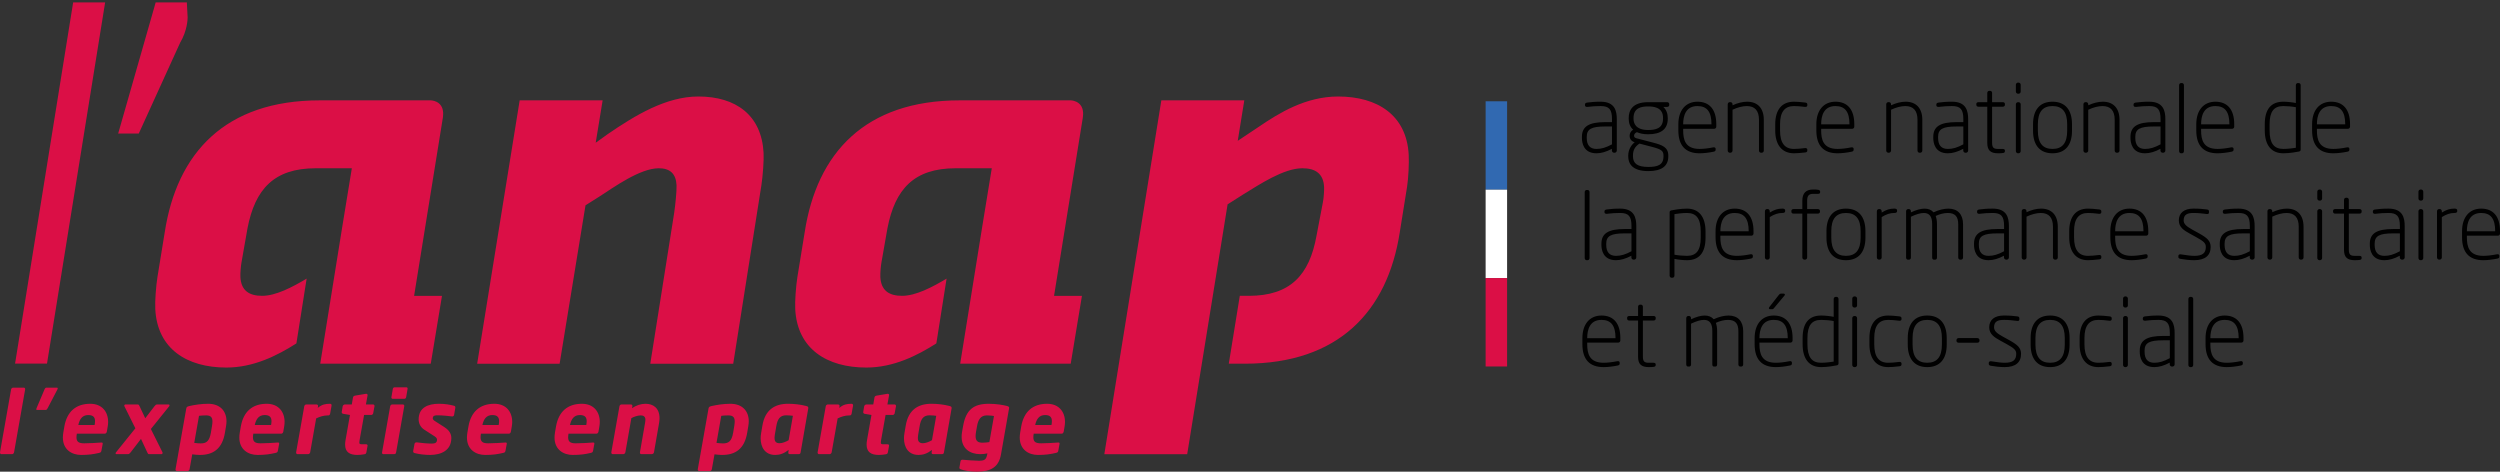 <?xml version="1.0" encoding="UTF-8"?>
<svg id="a" xmlns="http://www.w3.org/2000/svg" version="1.1" viewBox="0 0 490.124 92.471">
  <rect x="0" y="0" width="490.124" height="92.471" fill="#333333" stroke="none"/>
  <!-- Generator: Adobe Illustrator 29.2.0, SVG Export Plug-In . SVG Version: 2.1.0 Build 108)  -->
  <path d="M312.992,30.053h0c.93,0,1.918-.287,3.019-.878v.332c0,.242.195.437.436.437h.092c.24,0,.435-.195.435-.437v-6.148c0-1.592-.359-3.419-3.163-3.419-1.209,0-1.82.073-2.595.165-.253.033-.481.089-.481.398v.109c0,.111.035.199.102.259.082.077.217.106.396.088l.27-.03c.721-.078,1.242-.134,2.308-.134,1.659,0,2.219.646,2.219,2.564v.583h-1.328c-3.202,0-4.566.859-4.566,2.873v.237c0,.902.279,3.001,2.856,3.001ZM311.082,27.052v-.237c0-1.509.914-2.019,3.62-2.019h1.328v3.503c-1.211.646-2.066.899-3.038.899-1.267,0-1.91-.722-1.91-2.146ZM326.836,20.03h-3.711c-3.157,0-3.818,1.691-3.818,3.11v.146c0,.904.298,1.625.886,2.148-.518.28-.705.784-.705,1.181,0,.629.352,1.083.994,1.281-.553.406-1.267,1.35-1.267,2.593v.164c0,1.319.681,2.892,3.929,2.892,2.607,0,3.929-.974,3.929-2.892v-.128c0-1.66-1.175-2.092-2.965-2.562l-3.274-.855c-.419-.109-.474-.32-.474-.493,0-.303.186-.54.548-.704.633.256,1.231.412,2.217.412,2.547,0,3.839-1.022,3.839-3.037v-.146c0-.913-.295-1.647-.879-2.182h.751c.251,0,.418-.147.418-.365v-.2c0-.206-.179-.363-.418-.363ZM321.41,28.149l2.478.646c1.842.479,2.239.786,2.239,1.73v.128c0,1.72-1.192,2.074-2.983,2.074-2.077,0-3.003-.64-3.003-2.074v-.164c0-1.045.38-1.746,1.269-2.34ZM323.125,20.866c2.609,0,2.912,1.298,2.912,2.274v.146c0,1.951-1.557,2.201-2.912,2.201-2.5,0-2.874-1.38-2.874-2.201v-.146c0-2.015,1.537-2.274,2.874-2.274ZM333.204,30.052c.782,0,1.807-.115,2.743-.31.295-.059.405-.172.405-.417v-.128c0-.134-.058-.209-.105-.248-.084-.068-.215-.092-.365-.059-.958.195-1.935.307-2.678.307-2.837,0-3.219-1.84-3.219-3.637v-.309h6.075c.231,0,.418-.189.418-.418v-.492c0-2.838-1.311-4.402-3.692-4.402-2.311,0-3.747,1.693-3.747,4.419v1.202c0,2.98,1.402,4.492,4.165,4.492ZM329.985,24.377v-.019c0-1.626.485-3.564,2.801-3.564,1.874,0,2.746,1.127,2.746,3.547v.036h-5.547ZM333.204,30.052h0,0ZM338.717,29.525v-9.058c0-.253.169-.438.4-.438h.145c.234,0,.401.185.401.438v.176c.978-.454,1.986-.704,2.856-.704,2.081,0,3.274,1.294,3.274,3.547v6.039c0,.231-.188.418-.419.418h-.126c-.217,0-.401-.192-.401-.418v-6.039c0-1.787-.802-2.692-2.383-2.692-.83,0-1.821.256-2.801.72v8.011c0,.223-.195.418-.418.418h-.11c-.223,0-.418-.195-.418-.418ZM348.033,25.579v-1.221c0-2.849,1.306-4.419,3.675-4.419.526,0,1.331.059,2.208.164.296.039.41.151.41.399v.128c0,.105-.037.192-.107.252-.088.071-.22.096-.359.074-.857-.109-1.562-.162-2.152-.162-1.837,0-2.729,1.166-2.729,3.564v1.221c0,2.434.892,3.618,2.729,3.618.594,0,1.3-.053,2.153-.164.147-.023.27.004.358.077.07.059.107.147.107.251v.128c0,.248-.114.36-.408.399h-.002c-.877.105-1.682.164-2.208.164-2.336,0-3.675-1.63-3.675-4.473ZM360.258,30.052c.782,0,1.807-.115,2.743-.31.295-.059.405-.172.405-.417v-.128c0-.134-.058-.209-.105-.248-.084-.068-.215-.092-.365-.059-.958.195-1.935.307-2.678.307-2.837,0-3.219-1.84-3.219-3.637v-.309h6.075c.231,0,.418-.189.418-.418v-.492c0-2.838-1.311-4.402-3.692-4.402-2.311,0-3.747,1.693-3.747,4.419v1.202c0,2.98,1.402,4.492,4.165,4.492ZM357.039,24.377v-.019c0-1.626.485-3.564,2.801-3.564,1.874,0,2.746,1.127,2.746,3.547v.036h-5.547ZM373.541,20.794c-.83,0-1.821.256-2.801.72v8.011c0,.223-.195.418-.418.418h-.109c-.224,0-.419-.195-.419-.418v-9.058c0-.253.169-.438.4-.438h.146c.233,0,.4.185.4.438v.176c.978-.454,1.986-.704,2.856-.704,2.081,0,3.274,1.294,3.274,3.547v6.039c0,.231-.188.418-.419.418h-.126c-.219,0-.401-.192-.401-.418v-6.039c0-1.787-.802-2.692-2.383-2.692ZM381.874,30.053h0c.93,0,1.918-.287,3.019-.878v.332c0,.242.195.437.436.437h.092c.24,0,.435-.195.435-.437v-6.148c0-1.592-.359-3.419-3.163-3.419-1.209,0-1.82.073-2.595.165-.253.033-.481.089-.481.398v.109c0,.111.035.199.102.259.082.077.218.106.396.088l.27-.03c.721-.078,1.241-.134,2.308-.134,1.659,0,2.219.646,2.219,2.564v.583h-1.328c-3.202,0-4.566.859-4.566,2.873v.237c0,.902.279,3.001,2.856,3.001ZM379.964,27.052v-.237c0-1.509.913-2.019,3.62-2.019h1.328v3.503c-1.212.646-2.066.899-3.038.899-1.269,0-1.91-.722-1.91-2.146ZM387.46,20.557v-.181c0-.213.16-.346.418-.346h1.728v-1.801c0-.242.16-.418.382-.418h.199c.208,0,.364.181.364.418v1.801h2.093c.257,0,.418.133.418.346v.181c0,.219-.169.364-.418.364h-2.093v7.094c0,1.006.381,1.183,1.183,1.183h.872c.301,0,.456.11.456.327v.11c0,.213-.116.326-.373.362-.262.035-.618.056-.955.056h0c-1.511,0-2.128-.59-2.128-2.038v-7.094h-1.728c-.251,0-.418-.145-.418-.364ZM395.211,17.956v-1.345c0-.223.195-.418.418-.418h.109c.223,0,.418.195.418.418v1.345c0,.231-.187.419-.418.419h-.109c-.231,0-.418-.188-.418-.419ZM395.211,29.635v-9.187c0-.221.195-.418.418-.418h.109c.223,0,.418.197.418.418v9.187c0,.223-.195.418-.418.418h-.109c-.223,0-.418-.195-.418-.418ZM402.396,30.052c2.464,0,3.82-1.569,3.82-4.419v-1.275c0-2.849-1.356-4.419-3.82-4.419s-3.82,1.57-3.82,4.419v1.275c0,2.85,1.356,4.419,3.82,4.419ZM399.522,25.633v-1.275c0-2.398.941-3.564,2.874-3.564s2.874,1.166,2.874,3.564v1.275c0,2.398-.941,3.564-2.874,3.564s-2.874-1.166-2.874-3.564ZM408.455,29.525v-9.058c0-.253.169-.438.4-.438h.145c.234,0,.401.185.401.438v.176c.978-.454,1.986-.704,2.856-.704,2.081,0,3.273,1.294,3.273,3.547v6.039c0,.231-.187.418-.418.418h-.126c-.217,0-.401-.192-.401-.418v-6.039c0-1.787-.802-2.692-2.383-2.692-.83,0-1.821.256-2.801.72v8.011c0,.223-.195.418-.418.418h-.11c-.223,0-.418-.195-.418-.418ZM420.536,30.053h0c.93,0,1.918-.287,3.019-.878v.332c0,.242.195.437.436.437h.092c.24,0,.435-.195.435-.437v-6.148c0-1.592-.359-3.419-3.163-3.419-1.209,0-1.819.073-2.595.165-.253.033-.481.089-.481.398v.109c0,.111.035.199.102.259.082.077.218.106.396.088l.27-.03c.721-.078,1.241-.134,2.308-.134,1.659,0,2.219.646,2.219,2.564v.583h-1.328c-3.202,0-4.566.859-4.566,2.873v.237c0,.902.28,3.001,2.856,3.001ZM418.626,27.052v-.237c0-1.509.913-2.019,3.62-2.019h1.328v3.503c-1.212.646-2.066.899-3.038.899-1.267,0-1.91-.722-1.91-2.146ZM427.213,29.634v-12.933c0-.234.169-.418.381-.418h.182c.214,0,.383.184.383.418v12.933c0,.234-.169.418-.383.418h-.182c-.212,0-.381-.184-.381-.418ZM434.744,30.052c.782,0,1.807-.115,2.744-.31.295-.059.404-.172.404-.417v-.128c0-.134-.058-.209-.105-.248-.084-.068-.215-.092-.365-.059-.958.195-1.935.307-2.678.307-2.837,0-3.219-1.84-3.219-3.637v-.309h6.075c.231,0,.418-.189.418-.418v-.492c0-2.838-1.311-4.402-3.692-4.402-2.311,0-3.747,1.693-3.747,4.419v1.202c0,2.98,1.402,4.492,4.165,4.492ZM431.525,24.377v-.019c0-1.626.485-3.564,2.801-3.564,1.874,0,2.746,1.127,2.746,3.547v.036h-5.547ZM447.644,30.052c1.276,0,2.673-.265,3.071-.348h.002c.249-.061.329-.162.329-.416v-12.587c0-.234-.169-.418-.383-.418h-.182c-.214,0-.381.184-.381.418v3.492c-.699-.146-1.734-.254-2.456-.254-2.414,0-3.638,1.487-3.638,4.419v1.202c0,2.898,1.292,4.492,3.638,4.492ZM444.952,25.56v-1.202c0-2.465.83-3.564,2.692-3.564.669,0,1.755.083,2.456.223v7.956c-.463.074-1.507.224-2.456.224-1.862,0-2.692-1.122-2.692-3.637ZM447.644,30.052h0,0ZM457.45,30.052c.782,0,1.807-.115,2.744-.31.295-.059.404-.172.404-.417v-.128c0-.134-.058-.209-.105-.248-.084-.068-.215-.092-.365-.059-.958.195-1.935.307-2.678.307-2.837,0-3.219-1.84-3.219-3.637v-.309h6.075c.231,0,.418-.189.418-.418v-.492c0-2.838-1.311-4.402-3.692-4.402-2.311,0-3.747,1.693-3.747,4.419v1.202c0,2.98,1.402,4.492,4.165,4.492ZM454.231,24.377v-.019c0-1.626.485-3.564,2.801-3.564,1.874,0,2.747,1.127,2.747,3.547v.036h-5.548ZM311.245,37.243c.215,0,.382.184.382.418v12.933c0,.234-.167.418-.382.418h-.183c-.212,0-.381-.184-.381-.418v-12.933c0-.234.169-.418.381-.418h.183ZM320.267,50.903h.092c.24,0,.435-.195.435-.437v-6.147c0-1.593-.359-3.42-3.163-3.42-1.208,0-1.82.073-2.595.165-.253.033-.481.089-.481.398v.109c0,.111.035.198.102.259.082.075.218.103.396.088l.27-.03c.721-.078,1.242-.134,2.308-.134,1.659,0,2.219.646,2.219,2.565v.581h-1.328c-3.201,0-4.566.86-4.566,2.874v.236c0,.903.279,3.002,2.856,3.002.931,0,1.919-.287,3.019-.878v.332c0,.242.195.437.436.437ZM314.902,47.774c0-1.51.914-2.019,3.62-2.019h1.328v3.503c-1.211.646-2.066.901-3.038.901-1.269,0-1.91-.725-1.91-2.149v-.236ZM334.368,46.593v-1.2c0-2.898-1.292-4.493-3.638-4.493-1.273,0-2.671.264-3.072.346-.25.063-.33.163-.33.417v12.368c0,.234.169.419.381.419h.183c.215,0,.382-.185.382-.419v-3.274c.699.147,1.734.255,2.456.255,2.414,0,3.638-1.486,3.638-4.419ZM330.731,50.158c-.669,0-1.757-.084-2.456-.223v-7.955c.464-.075,1.511-.226,2.456-.226,1.862,0,2.692,1.121,2.692,3.639v1.2c0,2.465-.83,3.565-2.692,3.565ZM340.082,40.899c-2.311,0-3.747,1.693-3.747,4.42v1.2c0,2.981,1.402,4.493,4.165,4.493.782,0,1.807-.115,2.744-.31.295-.06.404-.172.404-.417v-.127c0-.135-.058-.21-.105-.249-.083-.069-.213-.092-.365-.06-.961.196-1.937.309-2.678.309-2.837,0-3.219-1.84-3.219-3.639v-.31h6.075c.231,0,.418-.187.418-.418v-.49c0-2.839-1.311-4.402-3.692-4.402ZM342.828,45.301v.037h-5.547v-.019c0-1.627.485-3.565,2.801-3.565,1.874,0,2.746,1.126,2.746,3.547ZM346.013,50.484v-9.058c0-.253.169-.436.4-.436h.147c.231,0,.399.183.399.436v.249c.888-.558,1.587-.777,2.456-.777.153,0,.564,0,.564.347v.145c0,.364-.395.364-.564.364-.811,0-1.548.24-2.456.805v7.925c0,.223-.195.418-.418.418h-.109c-.224,0-.419-.195-.419-.418ZM353.345,50.484v-8.603h-1.727c-.251,0-.418-.146-.418-.365v-.162c0-.219.167-.364.418-.364h1.727v-1.619c0-1.494.698-2.219,2.129-2.219.545,0,.708.017.956.056.275.036.408.154.408.362v.126c0,.278-.259.309-.454.309h-.91c-.862,0-1.183.372-1.183,1.366v1.619h2.093c.249,0,.418.145.418.364v.162c0,.219-.169.365-.418.365h-2.093v8.603c0,.228-.184.418-.399.418h-.128c-.231,0-.419-.187-.419-.418ZM361.897,40.899c-2.464,0-3.82,1.57-3.82,4.421v1.272c0,2.851,1.356,4.42,3.82,4.42s3.82-1.569,3.82-4.42v-1.272c0-2.851-1.356-4.421-3.82-4.421ZM364.771,45.32v1.272c0,2.399-.941,3.567-2.874,3.567s-2.874-1.168-2.874-3.567v-1.272c0-2.4.941-3.566,2.874-3.566s2.874,1.166,2.874,3.566ZM367.956,50.484v-9.058c0-.253.169-.436.4-.436h.145c.233,0,.401.183.401.436v.249c.888-.558,1.587-.777,2.456-.777.153,0,.564,0,.564.347v.145c0,.364-.395.364-.564.364-.811,0-1.548.24-2.456.805v7.925c0,.223-.195.418-.418.418h-.109c-.223,0-.419-.195-.419-.418ZM383.91,43.973c0-1.534-.634-2.219-2.057-2.219-.724,0-1.582.211-2.363.582.169.459.253.983.253,1.564v6.585c0,.257-.131.418-.345.418h-.273c-.201,0-.326-.161-.326-.418v-6.585c0-1.444-.537-2.146-1.638-2.146-.646,0-1.497.248-2.528.738v7.993c0,.246-.142.418-.345.418h-.256c-.203,0-.345-.172-.345-.418v-9.059c0-.252.169-.435.4-.435h.145c.232,0,.401.183.401.435v.213c2.038-.968,3.579-.991,4.439-.011.996-.47,2.026-.729,2.909-.729,1.827,0,2.874,1.12,2.874,3.074v6.512c0,.242-.16.418-.382.418h-.182c-.221,0-.381-.176-.381-.418v-6.512ZM392.88,50.466c0,.242.195.437.436.437h.092c.24,0,.435-.195.435-.437v-6.147c0-1.593-.359-3.42-3.163-3.42-1.209,0-1.82.073-2.595.165-.253.033-.481.089-.481.398v.109c0,.111.035.198.102.259.084.075.218.103.396.088l.27-.03c.721-.078,1.241-.134,2.308-.134,1.659,0,2.219.646,2.219,2.565v.581h-1.328c-3.202,0-4.566.86-4.566,2.874v.236c0,.903.279,3.002,2.856,3.002.931,0,1.919-.287,3.019-.878v.332ZM392.899,45.755v3.503c-1.211.646-2.066.901-3.038.901-1.269,0-1.91-.725-1.91-2.149v-.236c0-1.51.913-2.019,3.62-2.019h1.328ZM400.102,41.754c-.83,0-1.821.256-2.801.719v8.012c0,.223-.195.418-.418.418h-.11c-.223,0-.418-.195-.418-.418v-9.059c0-.252.169-.435.4-.435h.145c.234,0,.401.183.401.435v.177c.978-.455,1.986-.704,2.856-.704,2.081,0,3.273,1.294,3.273,3.547v6.039c0,.231-.187.418-.418.418h-.126c-.217,0-.401-.19-.401-.418v-6.039c0-1.787-.802-2.692-2.383-2.692ZM409.347,51.012c-2.336,0-3.675-1.63-3.675-4.474v-1.218c0-2.851,1.305-4.421,3.675-4.421.526,0,1.331.059,2.208.164.297.039.411.151.411.399v.128c0,.105-.038.192-.108.251-.088.072-.22.097-.359.075-.857-.109-1.562-.162-2.152-.162-1.837,0-2.729,1.166-2.729,3.566v1.218c0,2.435.892,3.621,2.729,3.621.582,0,1.287-.055,2.155-.164.14-.024.268.002.356.075.07.059.108.146.108.251v.126c0,.248-.114.361-.409.401h-.002c-.874.105-1.679.164-2.208.164ZM421.044,50.285v-.127c0-.135-.058-.21-.105-.249-.082-.069-.213-.092-.365-.06-.961.196-1.936.309-2.678.309-2.837,0-3.219-1.84-3.219-3.639v-.31h6.075c.231,0,.418-.187.418-.418v-.49c0-2.839-1.311-4.402-3.692-4.402-2.311,0-3.747,1.693-3.747,4.42v1.2c0,2.981,1.402,4.493,4.165,4.493.782,0,1.807-.115,2.744-.31.295-.06.404-.172.404-.417ZM414.677,45.338v-.019c0-1.627.485-3.565,2.801-3.565,1.874,0,2.746,1.126,2.746,3.547v.037h-5.547ZM430.177,51.012c-.83,0-2.002-.129-2.652-.254-.246-.054-.458-.101-.458-.363v-.202c0-.106.038-.192.106-.252.089-.074.223-.099.38-.074,1.16.194,2.056.292,2.662.292,1.566,0,2.236-.523,2.236-1.748,0-.71-.37-1.086-1.891-1.919l-1.165-.637c-1.268-.691-2.237-1.326-2.237-2.646,0-1.469,1.041-2.31,2.855-2.31,1.232,0,1.903.08,2.494.152l.117.012c.22.031.445.064.445.382v.146c0,.155-.03.251-.097.31-.083.073-.209.072-.367.053l-.209-.025c-.538-.066-1.443-.175-2.309-.175-1.191,0-1.984.247-1.984,1.455,0,.731.582,1.19,1.728,1.829l1.219.671c1.622.901,2.347,1.506,2.347,2.702,0,1.703-1.113,2.601-3.22,2.601ZM430.177,51.012h0,0ZM438.857,40.899c-1.209,0-1.82.073-2.595.165-.253.033-.481.089-.481.398v.109c0,.111.035.198.102.259.084.075.218.103.396.088l.27-.03c.721-.078,1.242-.134,2.308-.134,1.659,0,2.219.646,2.219,2.565v.581h-1.328c-3.202,0-4.566.86-4.566,2.874v.236c0,.903.279,3.002,2.856,3.002.931,0,1.919-.287,3.019-.878v.332c0,.242.195.437.436.437h.092c.24,0,.435-.195.435-.437v-6.147c0-1.593-.359-3.42-3.163-3.42ZM441.076,45.755v3.503c-1.211.646-2.066.901-3.038.901-1.269,0-1.91-.725-1.91-2.149v-.236c0-1.51.912-2.019,3.62-2.019h1.328ZM451.609,44.446v6.039c0,.231-.188.418-.419.418h-.126c-.217,0-.401-.19-.401-.418v-6.039c0-1.787-.802-2.692-2.383-2.692-.829,0-1.821.256-2.801.719v8.012c0,.223-.195.418-.418.418h-.109c-.224,0-.419-.195-.419-.418v-9.059c0-.252.169-.435.4-.435h.145c.234,0,.401.183.401.435v.177c.978-.455,1.986-.704,2.856-.704,2.081,0,3.274,1.294,3.274,3.547ZM455.25,37.57v1.345c0,.231-.187.419-.418.419h-.109c-.231,0-.418-.188-.418-.419v-1.345c0-.223.195-.418.418-.418h.109c.223,0,.418.195.418.418ZM455.25,41.407v9.187c0,.223-.195.418-.418.418h-.109c-.223,0-.418-.195-.418-.418v-9.187c0-.221.195-.418.418-.418h.109c.223,0,.418.197.418.418ZM462.998,41.336v.181c0,.219-.169.365-.418.365h-2.093v7.094c0,1.005.381,1.183,1.183,1.183h.872c.302,0,.456.109.456.326v.109c0,.216-.116.327-.373.363-.261.035-.616.056-.955.056h0c-1.511,0-2.128-.59-2.128-2.037v-7.094h-1.728c-.251,0-.418-.146-.418-.365v-.181c0-.213.161-.346.418-.346h1.728v-1.801c0-.242.16-.418.38-.418h.202c.207,0,.363.181.363.418v1.801h2.093c.257,0,.418.133.418.346ZM468.276,40.899c-1.209,0-1.82.073-2.595.165-.253.033-.481.089-.481.398v.109c0,.111.035.198.102.259.082.075.217.103.396.088l.27-.03c.721-.078,1.242-.134,2.308-.134,1.659,0,2.219.646,2.219,2.565v.581h-1.328c-3.202,0-4.566.86-4.566,2.874v.236c0,.903.279,3.002,2.856,3.002.931,0,1.919-.287,3.019-.878v.332c0,.242.195.437.436.437h.092c.24,0,.435-.195.435-.437v-6.147c0-1.593-.359-3.42-3.163-3.42ZM467.457,50.159c-1.269,0-1.91-.725-1.91-2.149v-.236c0-1.51.912-2.019,3.62-2.019h1.328v3.503c-1.211.646-2.066.901-3.038.901ZM475.08,41.407v9.187c0,.223-.195.418-.418.418h-.109c-.223,0-.418-.195-.418-.418v-9.187c0-.221.195-.418.418-.418h.109c.223,0,.418.197.418.418ZM475.08,37.57v1.345c0,.231-.187.419-.418.419h-.109c-.231,0-.418-.188-.418-.419v-1.345c0-.223.195-.418.418-.418h.109c.223,0,.418.195.418.418ZM481.739,41.245v.145c0,.364-.395.364-.564.364-.811,0-1.548.24-2.456.805v7.925c0,.223-.195.418-.418.418h-.109c-.224,0-.419-.195-.419-.418v-9.058c0-.253.169-.436.4-.436h.147c.23,0,.399.183.399.436v.249c.888-.558,1.587-.777,2.456-.777.153,0,.564,0,.564.347ZM486.432,40.899c-2.311,0-3.747,1.693-3.747,4.42v1.2c0,2.981,1.402,4.493,4.165,4.493.782,0,1.807-.115,2.744-.31.295-.06.404-.172.404-.417v-.127c0-.135-.058-.21-.105-.249-.083-.069-.212-.092-.365-.06-.961.196-1.935.309-2.678.309-2.837,0-3.219-1.84-3.219-3.639v-.31h6.075c.231,0,.418-.187.418-.418v-.49c0-2.839-1.311-4.402-3.692-4.402ZM483.631,45.338v-.019c0-1.627.485-3.565,2.801-3.565,1.874,0,2.747,1.126,2.747,3.547v.037h-5.548ZM313.974,61.86c-2.311,0-3.747,1.693-3.747,4.42v1.2c0,2.981,1.402,4.493,4.165,4.493.782,0,1.807-.115,2.744-.312.295-.058.404-.17.404-.415v-.127c0-.135-.058-.21-.105-.249-.083-.069-.214-.092-.365-.06-.961.195-1.937.309-2.678.309-2.837,0-3.219-1.84-3.219-3.639v-.31h6.075c.231,0,.418-.187.418-.418v-.49c0-2.839-1.311-4.402-3.692-4.402ZM316.721,66.262v.037h-5.548v-.019c0-1.627.485-3.567,2.801-3.567,1.874,0,2.747,1.128,2.747,3.549ZM324.599,71.445v.11c0,.215-.116.326-.373.362-.261.035-.616.056-.955.056h0c-1.511,0-2.128-.59-2.128-2.037v-7.095h-1.728c-.25,0-.418-.145-.418-.364v-.181c0-.214.161-.346.418-.346h1.728v-1.801c0-.242.16-.418.382-.418h.2c.207,0,.363.181.363.418v1.801h2.093c.257,0,.418.132.418.346v.181c0,.219-.169.364-.418.364h-2.093v7.095c0,1.005.381,1.183,1.183,1.183h.872c.302,0,.456.109.456.326ZM341.754,64.933v6.512c0,.243-.16.418-.382.418h-.183c-.22,0-.38-.175-.38-.418v-6.512c0-1.534-.634-2.219-2.057-2.219-.725,0-1.584.211-2.362.582.168.457.252.983.252,1.564v6.585c0,.259-.131.418-.344.418h-.274c-.201,0-.326-.159-.326-.418v-6.585c0-1.444-.537-2.146-1.638-2.146-.648,0-1.498.248-2.528.738v7.993c0,.246-.142.418-.345.418h-.256c-.203,0-.345-.172-.345-.418v-9.059c0-.252.169-.437.4-.437h.146c.231,0,.4.185.4.437v.211c2.031-.966,3.579-.989,4.439-.009.997-.47,2.027-.729,2.909-.729,1.827,0,2.874,1.12,2.874,3.074ZM347.741,61.859c-2.311,0-3.747,1.693-3.747,4.421v1.199c0,2.981,1.401,4.493,4.165,4.493.782,0,1.807-.115,2.743-.312.295-.058.405-.17.405-.415v-.126c0-.136-.058-.211-.105-.25-.083-.069-.214-.092-.365-.06-.961.196-1.937.31-2.678.31-2.837,0-3.219-1.84-3.219-3.64v-.31h6.075c.231,0,.418-.187.418-.418v-.49c0-2.839-1.311-4.402-3.692-4.402ZM350.487,66.261v.037h-5.547v-.018c0-1.628.485-3.568,2.801-3.568,1.874,0,2.746,1.128,2.746,3.549ZM349.922,57.767c0,.064-.032.134-.09.194l-2.008,2.406c-.121.153-.202.254-.392.254h-.4c-.163,0-.237-.1-.237-.199,0-.043.01-.15.095-.235l1.812-2.32c.167-.204.258-.301.476-.301h.473c.237,0,.271.126.271.201ZM360.059,58.203h-.183c-.214,0-.381.184-.381.418v3.493c-.699-.147-1.734-.255-2.456-.255-2.414,0-3.638,1.487-3.638,4.421v1.2c0,2.896,1.292,4.493,3.638,4.493,1.273,0,2.672-.266,3.069-.348h.005c.248-.063.328-.164.328-.417v-12.587c0-.234-.169-.418-.382-.418ZM357.039,62.713c.669,0,1.756.084,2.456.225v7.953c-.462.077-1.507.228-2.456.228-1.862,0-2.692-1.123-2.692-3.639v-1.2c0-2.467.83-3.567,2.692-3.567ZM364.08,58.53v1.345c0,.231-.187.419-.418.419h-.109c-.231,0-.418-.188-.418-.419v-1.345c0-.223.195-.418.418-.418h.109c.223,0,.418.195.418.418ZM364.08,62.367v9.187c0,.223-.195.418-.418.418h-.109c-.223,0-.418-.195-.418-.418v-9.187c0-.221.195-.418.418-.418h.109c.223,0,.418.197.418.418ZM372.794,62.424v.126c0,.105-.038.192-.108.251-.088.072-.208.097-.361.075-.863-.109-1.568-.163-2.15-.163-1.837,0-2.729,1.167-2.729,3.567v1.219c0,2.434.892,3.62,2.729,3.62.582,0,1.287-.055,2.155-.164.14-.023.268.002.356.075.07.059.108.147.108.251v.126c0,.248-.114.361-.409.401h-.002c-.874.105-1.679.164-2.208.164-2.336,0-3.675-1.63-3.675-4.473v-1.219c0-2.851,1.305-4.421,3.675-4.421.529,0,1.334.059,2.208.164.297.04.411.153.411.401ZM377.834,61.859c-2.464,0-3.82,1.57-3.82,4.421v1.272c0,2.851,1.356,4.421,3.82,4.421s3.82-1.57,3.82-4.421v-1.272c0-2.851-1.356-4.421-3.82-4.421ZM380.708,66.28v1.272c0,2.4-.941,3.567-2.874,3.567s-2.875-1.167-2.875-3.567v-1.272c0-2.4.942-3.567,2.875-3.567s2.874,1.167,2.874,3.567ZM388.077,66.679v.145c0,.214-.172.364-.418.364h-3.675c-.247,0-.418-.15-.418-.364v-.145c0-.224.182-.399.418-.399h3.675c.234,0,.418.175.418.399ZM396.226,69.371c0,1.703-1.112,2.602-3.219,2.602-.83,0-2.002-.13-2.653-.256-.245-.053-.457-.1-.457-.362v-.202c0-.106.037-.193.106-.252.089-.074.222-.099.38-.074,1.16.194,2.056.292,2.662.292,1.566,0,2.236-.523,2.236-1.748,0-.71-.37-1.086-1.892-1.919l-1.164-.637c-1.267-.691-2.237-1.326-2.237-2.646,0-1.469,1.041-2.31,2.855-2.31,1.225,0,1.895.078,2.485.15l.126.014c.22.031.445.064.445.382v.145c0,.156-.03.253-.099.313-.081.071-.202.073-.365.049l-.224-.025c-.537-.065-1.436-.174-2.294-.174-1.191,0-1.984.248-1.984,1.456,0,.732.582,1.19,1.728,1.829l1.218.671c1.623.902,2.347,1.505,2.347,2.702ZM393.007,71.973h0,0ZM401.923,61.859c-2.464,0-3.82,1.57-3.82,4.421v1.272c0,2.851,1.356,4.421,3.82,4.421s3.82-1.57,3.82-4.421v-1.272c0-2.851-1.356-4.421-3.82-4.421ZM404.797,66.28v1.272c0,2.4-.941,3.567-2.874,3.567s-2.874-1.167-2.874-3.567v-1.272c0-2.4.941-3.567,2.874-3.567s2.874,1.167,2.874,3.567ZM414.002,62.424v.126c0,.105-.038.192-.108.251-.088.072-.209.097-.361.075-.863-.109-1.566-.163-2.15-.163-1.837,0-2.729,1.167-2.729,3.567v1.219c0,2.434.892,3.62,2.729,3.62.584,0,1.287-.055,2.155-.164.14-.023.268.002.356.075.07.059.108.147.108.251v.126c0,.248-.114.361-.409.401-.876.105-1.681.164-2.21.164-2.336,0-3.675-1.63-3.675-4.473v-1.219c0-2.851,1.306-4.421,3.675-4.421.529,0,1.334.059,2.21.164.295.04.409.153.409.401ZM417.168,62.367v9.187c0,.223-.195.418-.418.418h-.109c-.223,0-.418-.195-.418-.418v-9.187c0-.221.195-.418.418-.418h.109c.223,0,.418.197.418.418ZM417.168,58.53v1.345c0,.231-.187.419-.418.419h-.109c-.231,0-.418-.188-.418-.419v-1.345c0-.223.195-.418.418-.418h.109c.223,0,.418.195.418.418ZM423.173,61.859c-1.214,0-1.854.076-2.595.164-.253.034-.481.09-.481.401v.107c0,.111.035.199.102.259.084.077.212.102.396.086l.262-.028c.723-.078,1.245-.135,2.316-.135,1.659,0,2.219.647,2.219,2.566v.581h-1.328c-3.202,0-4.566.86-4.566,2.874v.236c0,.903.279,3.002,2.856,3.002.931,0,1.919-.287,3.019-.878v.332c0,.242.195.437.436.437h.092c.24,0,.435-.195.435-.437v-6.147c0-1.593-.359-3.42-3.163-3.42ZM424.064,66.715h1.328v3.503c-1.211.646-2.066.901-3.038.901-1.269,0-1.91-.724-1.91-2.149v-.236c0-1.51.912-2.019,3.62-2.019ZM429.977,58.621v12.933c0,.234-.167.418-.382.418h-.183c-.212,0-.381-.184-.381-.418v-12.933c0-.234.169-.418.381-.418h.183c.215,0,.382.184.382.418ZM436.144,61.86c-2.311,0-3.747,1.693-3.747,4.42v1.2c0,2.981,1.402,4.493,4.165,4.493.782,0,1.807-.115,2.743-.312.295-.058.405-.17.405-.415v-.127c0-.135-.058-.21-.105-.249-.083-.069-.212-.092-.365-.06-.961.195-1.935.309-2.678.309-2.837,0-3.219-1.84-3.219-3.639v-.31h6.075c.231,0,.418-.187.418-.418v-.49c0-2.839-1.311-4.402-3.692-4.402ZM438.89,66.262v.037h-5.547v-.019c0-1.627.485-3.567,2.801-3.567,1.874,0,2.746,1.128,2.746,3.549Z"/>
  <g>
    <rect x="291.257" y="19.858" width="4.208" height="17.326" style="fill: #3169b1;"/>
    <rect x="291.257" y="37.184" width="4.208" height="17.337" style="fill: #fff;"/>
    <rect x="291.257" y="54.521" width="4.208" height="17.326" style="fill: #db0f46;"/>
  </g>
  <path d="M14.342.47h6.27l-11.396,70.808H2.955L14.342.47ZM101.884,19.674h16.263l-1.359,8.309,2.369-1.696c5.385-3.684,11.43-7.367,17.764-7.367,7.372,0,12.39,3.683,12.779,11.044.08,1.507-.144,4.438-.423,6.323l-5.529,35.017h-16.258l4.68-29.543c.209-1.414.526-4.343.466-5.474-.118-2.263-1.306-3.299-3.483-3.299-3.686,0-8.876,3.77-11.528,5.474l-2.837,1.791-5.073,31.051h-16.165l8.334-51.63ZM240.667,40.064l.022-.014.006-.031h.042l3.04-1.934c3.115-1.894,7.863-5.098,11.549-5.098,2.553,0,4.123,1.036,4.262,3.675.034.66-.074,2.177-.224,2.931l-1.26,6.605c-1.389,7.737-5.145,11.799-13.277,11.799h-1.766l-2.158,13.305h3.116c18.435,0,28.007-10.289,30.404-25.764l1.425-8.876c.282-1.79.412-4.72.326-6.323-.407-7.737-6.086-11.419-13.837-11.419-6.334,0-11.553,3.211-15.567,5.945l-4.114,2.742,1.286-7.934h-16.263l-11.179,69.373h16.246l7.921-48.982h0ZM86.82,23.079c.481-3.093-1.879-3.378-2.339-3.405h-21.786c-18.531,0-28.007,10.29-30.399,25.865l-1.43,8.774c-.282,1.792-.506,4.721-.421,6.324.409,7.744,6.181,11.421,13.932,11.421,5.332,0,9.982-2.343,13.732-4.735l2.008-12.702c-2.777,1.66-6.034,3.377-8.729,3.377-2.553,0-4.118-1.038-4.259-3.685-.034-.66.075-2.167.225-2.922l1.161-6.606c1.484-7.744,5.24-11.797,13.372-11.797h7.089l-1.923,11.771-4.271,26.543h21.668s2.2-13.293,2.2-13.293h-5.468s5.638-34.93,5.638-34.93ZM212.282,23.079c.481-3.093-1.879-3.378-2.339-3.405h-21.786c-18.531,0-28.007,10.29-30.4,25.865l-1.429,8.774c-.282,1.792-.506,4.721-.421,6.324.409,7.744,6.181,11.421,13.932,11.421,5.332,0,9.982-2.343,13.732-4.735l2.008-12.702c-2.778,1.66-6.034,3.377-8.729,3.377-2.553,0-4.118-1.038-4.259-3.685-.034-.66.075-2.167.225-2.922l1.161-6.606c1.484-7.744,5.24-11.797,13.372-11.797h7.089l-1.923,11.771-4.271,26.543h21.668s2.2-13.293,2.2-13.293h-5.468l5.638-34.93h0ZM36.786,3.443l-.156-2.973h-6.108l-7.353,25.706h4.039l8.108-17.802c1.415-2.364,1.469-4.664,1.47-4.931M206.225,82.577c0,.221-.034.476-.085.748h-3.196c.255-1.173.799-1.955,1.955-1.955.952,0,1.326.425,1.326,1.207M208.792,82.713c0-1.989-1.207-3.553-3.502-3.553-2.788,0-4.573,1.513-5.083,4.471l-.204,1.19c-.051.34-.085.663-.085.952,0,2.363,1.734,3.417,3.57,3.417,1.479,0,2.431-.136,3.57-.408.306-.068.374-.187.425-.459l.238-1.292c.034-.238-.051-.289-.323-.272-.697.051-2.227.153-3.298.153-1.088,0-1.513-.306-1.513-1.19,0-.204.034-.442.068-.697h5.457c.221,0,.374-.153.425-.408l.17-.986c.051-.306.085-.629.085-.918M194.869,81.557l-.901,5.117c-.493.068-.952.119-1.343.119-.816,0-1.36-.255-1.36-1.292,0-.238.034-.51.085-.833l.204-1.156c.221-1.207.697-2.074,1.904-2.074.646,0,1.105.068,1.411.119M197.844,79.942c0-.17-.119-.272-.459-.357-.646-.17-1.989-.425-3.536-.425-2.992,0-4.471,1.19-5.032,4.352l-.204,1.156c-.068.357-.085.68-.085.986,0,2.278,1.615,3.383,3.672,3.383.442,0,.901-.051,1.377-.153l-.034.187c-.187.986-.459,1.258-1.632,1.258-.816,0-2.465-.136-3.213-.204h-.034c-.187,0-.323.119-.357.306l-.204,1.139c0,.051-.017.085-.017.136,0,.153.085.238.272.306.578.204,1.7.459,3.162.459,2.805,0,4.301-.952,4.726-3.4l1.581-9.01c0-.051.017-.085.017-.119M183.547,81.523l-.833,4.777c-.561.323-1.224.595-1.802.595-.765,0-.969-.476-.969-1.037,0-.187.017-.374.051-.561l.306-1.785c.238-1.377.731-2.091,1.938-2.091.476,0,1.003.051,1.309.102M182.595,79.16c-2.669,0-4.505,1.258-5.015,4.216-.051.323-.272,1.598-.272,1.598-.051.323-.085.629-.085.952,0,1.7.816,3.264,2.856,3.264.901,0,1.717-.272,2.635-.986l-.068.493c-.034.221.102.34.289.34h1.734c.272,0,.357-.153.391-.34l1.496-8.602c.051-.34-.051-.408-.442-.51-1.105-.289-2.363-.425-3.519-.425M175.66,79.585c0-.17-.119-.289-.289-.289h-1.394l.323-1.802v-.051c0-.153-.102-.238-.255-.238h-.051l-2.142.357c-.204.034-.374.153-.408.34l-.238,1.394h-1.36c-.187,0-.391.17-.425.357l-.187,1.122v.051c0,.17.119.272.289.306l1.326.221-.867,4.93c-.051.323-.085.612-.085.867,0,1.479.866,2.04,2.414,2.04.493,0,.85-.051,1.377-.136.221-.034.34-.17.374-.34l.238-1.326v-.051c0-.17-.136-.238-.306-.238h-.833c-.357,0-.476-.068-.476-.323,0-.119.017-.272.051-.476l.884-4.947h1.393c.188,0,.358-.153.392-.34l.255-1.377v-.051ZM167.245,79.449c0-.17-.119-.289-.289-.289-.901,0-1.598.119-2.431.816l.068-.34v-.068c0-.153-.119-.272-.289-.272h-2.023c-.187,0-.357.153-.391.34l-1.598,9.044v.068c0,.153.119.289.289.289h2.057c.187,0,.374-.17.408-.357l1.173-6.647c.68-.34,1.462-.595,2.295-.595h.136c.153,0,.272-.17.306-.323l.289-1.615s0-.051,0-.051ZM155.447,81.523l-.833,4.777c-.561.323-1.224.595-1.802.595-.765,0-.969-.476-.969-1.037,0-.187.017-.374.051-.561l.306-1.785c.238-1.377.731-2.091,1.938-2.091.476,0,1.003.051,1.309.102M154.495,79.16c-2.669,0-4.505,1.258-5.015,4.216-.051.323-.272,1.598-.272,1.598-.051.323-.085.629-.085.952,0,1.7.816,3.264,2.856,3.264.901,0,1.717-.272,2.635-.986l-.068.493c-.034.221.102.34.289.34h1.734c.272,0,.357-.153.391-.34l1.496-8.602c.051-.34-.051-.408-.442-.51-1.105-.289-2.363-.425-3.519-.425M144.04,82.628c0,.255-.034.544-.085.884l-.221,1.326c-.289,1.683-.918,2.091-1.989,2.091-.374,0-.799-.034-1.275-.102l.935-5.304c.34-.051.85-.085,1.411-.085.918,0,1.224.408,1.224,1.19M146.794,82.594c0-2.057-1.309-3.434-3.587-3.434-1.309,0-2.669.204-3.689.442-.476.102-.561.221-.612.493l-2.108,11.917v.051c0,.17.136.289.306.289h2.057c.187,0,.357-.153.391-.34l.527-2.941c.527.068,1.037.119,1.513.119,2.584,0,4.369-1.19,4.896-4.352l.221-1.326c.051-.323.085-.629.085-.918M129.301,81.982c0-2.006-1.275-2.822-2.737-2.822-.901,0-1.887.306-2.652.884l.068-.408v-.051c0-.17-.119-.289-.289-.289h-1.853c-.187,0-.357.153-.391.34l-1.598,9.044v.051c0,.17.119.306.289.306h2.057c.187,0,.374-.17.408-.357l1.173-6.698c.374-.221,1.19-.544,1.836-.544.51,0,.918.204.918.833,0,.204-.034.459-.085.748l-.986,5.661v.068c0,.153.102.289.272.289h2.057c.187,0,.391-.17.425-.357l.986-5.661c.068-.374.102-.714.102-1.037M115.021,82.577c0,.221-.034.476-.085.748h-3.196c.255-1.173.799-1.955,1.955-1.955.952,0,1.326.425,1.326,1.207M117.588,82.713c0-1.989-1.207-3.553-3.502-3.553-2.788,0-4.573,1.513-5.083,4.471l-.204,1.19c-.051.34-.085.663-.085.952,0,2.363,1.734,3.417,3.57,3.417,1.479,0,2.431-.136,3.57-.408.306-.068.374-.187.425-.459l.238-1.292c.034-.238-.051-.289-.323-.272-.697.051-2.227.153-3.298.153-1.088,0-1.513-.306-1.513-1.19,0-.204.034-.442.068-.697h5.457c.221,0,.374-.153.425-.408l.17-.986c.051-.306.085-.629.085-.918M97.851,82.577c0,.221-.034.476-.085.748h-3.196c.255-1.173.799-1.955,1.955-1.955.952,0,1.326.425,1.326,1.207M100.418,82.713c0-1.989-1.207-3.553-3.502-3.553-2.788,0-4.573,1.513-5.083,4.471l-.204,1.19c-.051.34-.085.663-.085.952,0,2.363,1.734,3.417,3.57,3.417,1.479,0,2.431-.136,3.57-.408.306-.068.374-.187.425-.459l.238-1.292c.034-.238-.051-.289-.323-.272-.697.051-2.227.153-3.298.153-1.088,0-1.513-.306-1.513-1.19,0-.204.034-.442.068-.697h5.457c.221,0,.374-.153.425-.408l.17-.986c.051-.306.085-.629.085-.918M89.266,79.857c0-.153-.085-.255-.255-.306-.833-.221-1.768-.391-2.958-.391-2.04,0-3.978.68-3.978,3.06,0,.748.34,1.53,1.105,2.023l1.989,1.275c.374.238.51.459.51.68,0,.714-.544.765-1.122.765-.748,0-1.955-.119-2.856-.238h-.051c-.204,0-.357.119-.391.323l-.255,1.377v.085c0,.153.085.255.255.306.833.238,2.091.374,3.026.374,2.193,0,4.199-.867,4.199-3.332,0-.663-.289-1.428-1.343-2.108l-1.887-1.207c-.272-.17-.408-.323-.408-.527,0-.578.493-.595.935-.595h.068c.867,0,2.312.153,2.788.221h.051c.187,0,.306-.136.34-.323l.238-1.377v-.085ZM78.964,79.296h-2.074c-.187,0-.357.153-.391.34l-1.598,9.061c-.034.204.068.34.272.34h2.074c.289,0,.374-.153.408-.34l1.598-9.061c.034-.238-.102-.34-.289-.34M77.009,78.191h2.21c.272,0,.374-.153.408-.34l.272-1.581c.051-.255-.068-.34-.272-.34h-2.21c-.272,0-.374.153-.408.34l-.272,1.581c-.034.204.068.34.272.34M73.422,79.585c0-.17-.119-.289-.289-.289h-1.394l.323-1.802v-.051c0-.153-.102-.238-.255-.238h-.051l-2.142.357c-.204.034-.374.153-.408.34l-.238,1.394h-1.36c-.187,0-.391.17-.425.357l-.187,1.122v.051c0,.17.119.272.289.306l1.326.221-.867,4.93c-.051.323-.085.612-.085.867,0,1.479.867,2.04,2.414,2.04.493,0,.85-.051,1.377-.136.221-.034.34-.17.374-.34l.238-1.326v-.051c0-.17-.136-.238-.306-.238h-.833c-.357,0-.476-.068-.476-.323,0-.119.017-.272.051-.476l.884-4.947h1.394c.187,0,.357-.153.391-.34l.255-1.377s0-.051,0-.051ZM65.007,79.449c0-.17-.119-.289-.289-.289-.901,0-1.598.119-2.431.816l.068-.34v-.068c0-.153-.119-.272-.289-.272h-2.023c-.187,0-.357.153-.391.34l-1.598,9.044v.068c0,.153.119.289.289.289h2.057c.187,0,.374-.17.408-.357l1.173-6.647c.68-.34,1.462-.595,2.295-.595h.136c.153,0,.272-.17.306-.323l.289-1.615s0-.051,0-.051ZM53.227,82.577c0,.221-.034.476-.085.748h-3.196c.255-1.173.799-1.955,1.955-1.955.952,0,1.326.425,1.326,1.207M55.794,82.713c0-1.989-1.207-3.553-3.502-3.553-2.788,0-4.573,1.513-5.083,4.471l-.204,1.19c-.051.34-.085.663-.085.952,0,2.363,1.734,3.417,3.57,3.417,1.479,0,2.431-.136,3.57-.408.306-.068.374-.187.425-.459l.238-1.292c.034-.238-.051-.289-.323-.272-.697.051-2.227.153-3.298.153-1.088,0-1.513-.306-1.513-1.19,0-.204.034-.442.068-.697h5.457c.221,0,.374-.153.425-.408l.17-.986c.051-.306.085-.629.085-.918M41.65,82.628c0,.255-.034.544-.085.884l-.221,1.326c-.289,1.683-.918,2.091-1.989,2.091-.374,0-.799-.034-1.275-.102l.935-5.304c.34-.051.85-.085,1.411-.085.918,0,1.224.408,1.224,1.19M44.404,82.594c0-2.057-1.309-3.434-3.587-3.434-1.309,0-2.669.204-3.689.442-.476.102-.561.221-.612.493l-2.108,11.917v.051c0,.17.136.289.306.289h2.057c.187,0,.357-.153.391-.34l.527-2.941c.527.068,1.037.119,1.513.119,2.584,0,4.369-1.19,4.896-4.352l.221-1.326c.051-.323.085-.629.085-.918M33.235,79.466c0-.085-.068-.17-.17-.17h-2.278c-.187,0-.306.102-.51.357l-1.802,2.346-1.105-2.346c-.102-.221-.17-.357-.357-.357h-2.431c-.136,0-.221.119-.221.238,0,.051.017.085.034.119l2.142,4.318-3.808,4.726c-.051.068-.068.119-.068.187,0,.085.051.153.153.153h2.278c.187,0,.306-.085.51-.34l2.04-2.652,1.224,2.635c.119.255.17.357.357.357h2.431c.136,0,.221-.119.221-.255,0-.034,0-.068-.017-.102l-2.278-4.573,3.587-4.454c.051-.051.068-.119.068-.187M18.632,82.577c0,.221-.034.476-.085.748h-3.196c.255-1.173.799-1.955,1.955-1.955.952,0,1.326.425,1.326,1.207M21.199,82.713c0-1.989-1.207-3.553-3.502-3.553-2.788,0-4.573,1.513-5.083,4.471l-.204,1.19c-.051.34-.085.663-.085.952,0,2.363,1.734,3.417,3.57,3.417,1.479,0,2.431-.136,3.57-.408.306-.068.374-.187.425-.459l.238-1.292c.034-.238-.051-.289-.323-.272-.697.051-2.227.153-3.298.153-1.088,0-1.513-.306-1.513-1.19,0-.204.034-.442.068-.697h5.457c.221,0,.374-.153.425-.408l.17-.986c.051-.306.085-.629.085-.918M11.322,76.134c0-.085-.051-.136-.17-.136h-2.023c-.17,0-.289.085-.391.323l-1.581,3.723c-.034.085-.051.153-.051.204,0,.068.034.119.136.119h1.717c.17,0,.255-.102.374-.323l1.938-3.723c.034-.068.051-.136.051-.187M4.93,76.27c0-.153-.102-.272-.272-.272h-2.074c-.187,0-.374.153-.408.34l-2.176,12.342v.051c0,.17.119.306.289.306h2.074c.187,0,.357-.17.391-.357l2.176-12.342s0-.068,0-.068Z" style="fill: #db0f46;"/>
</svg>